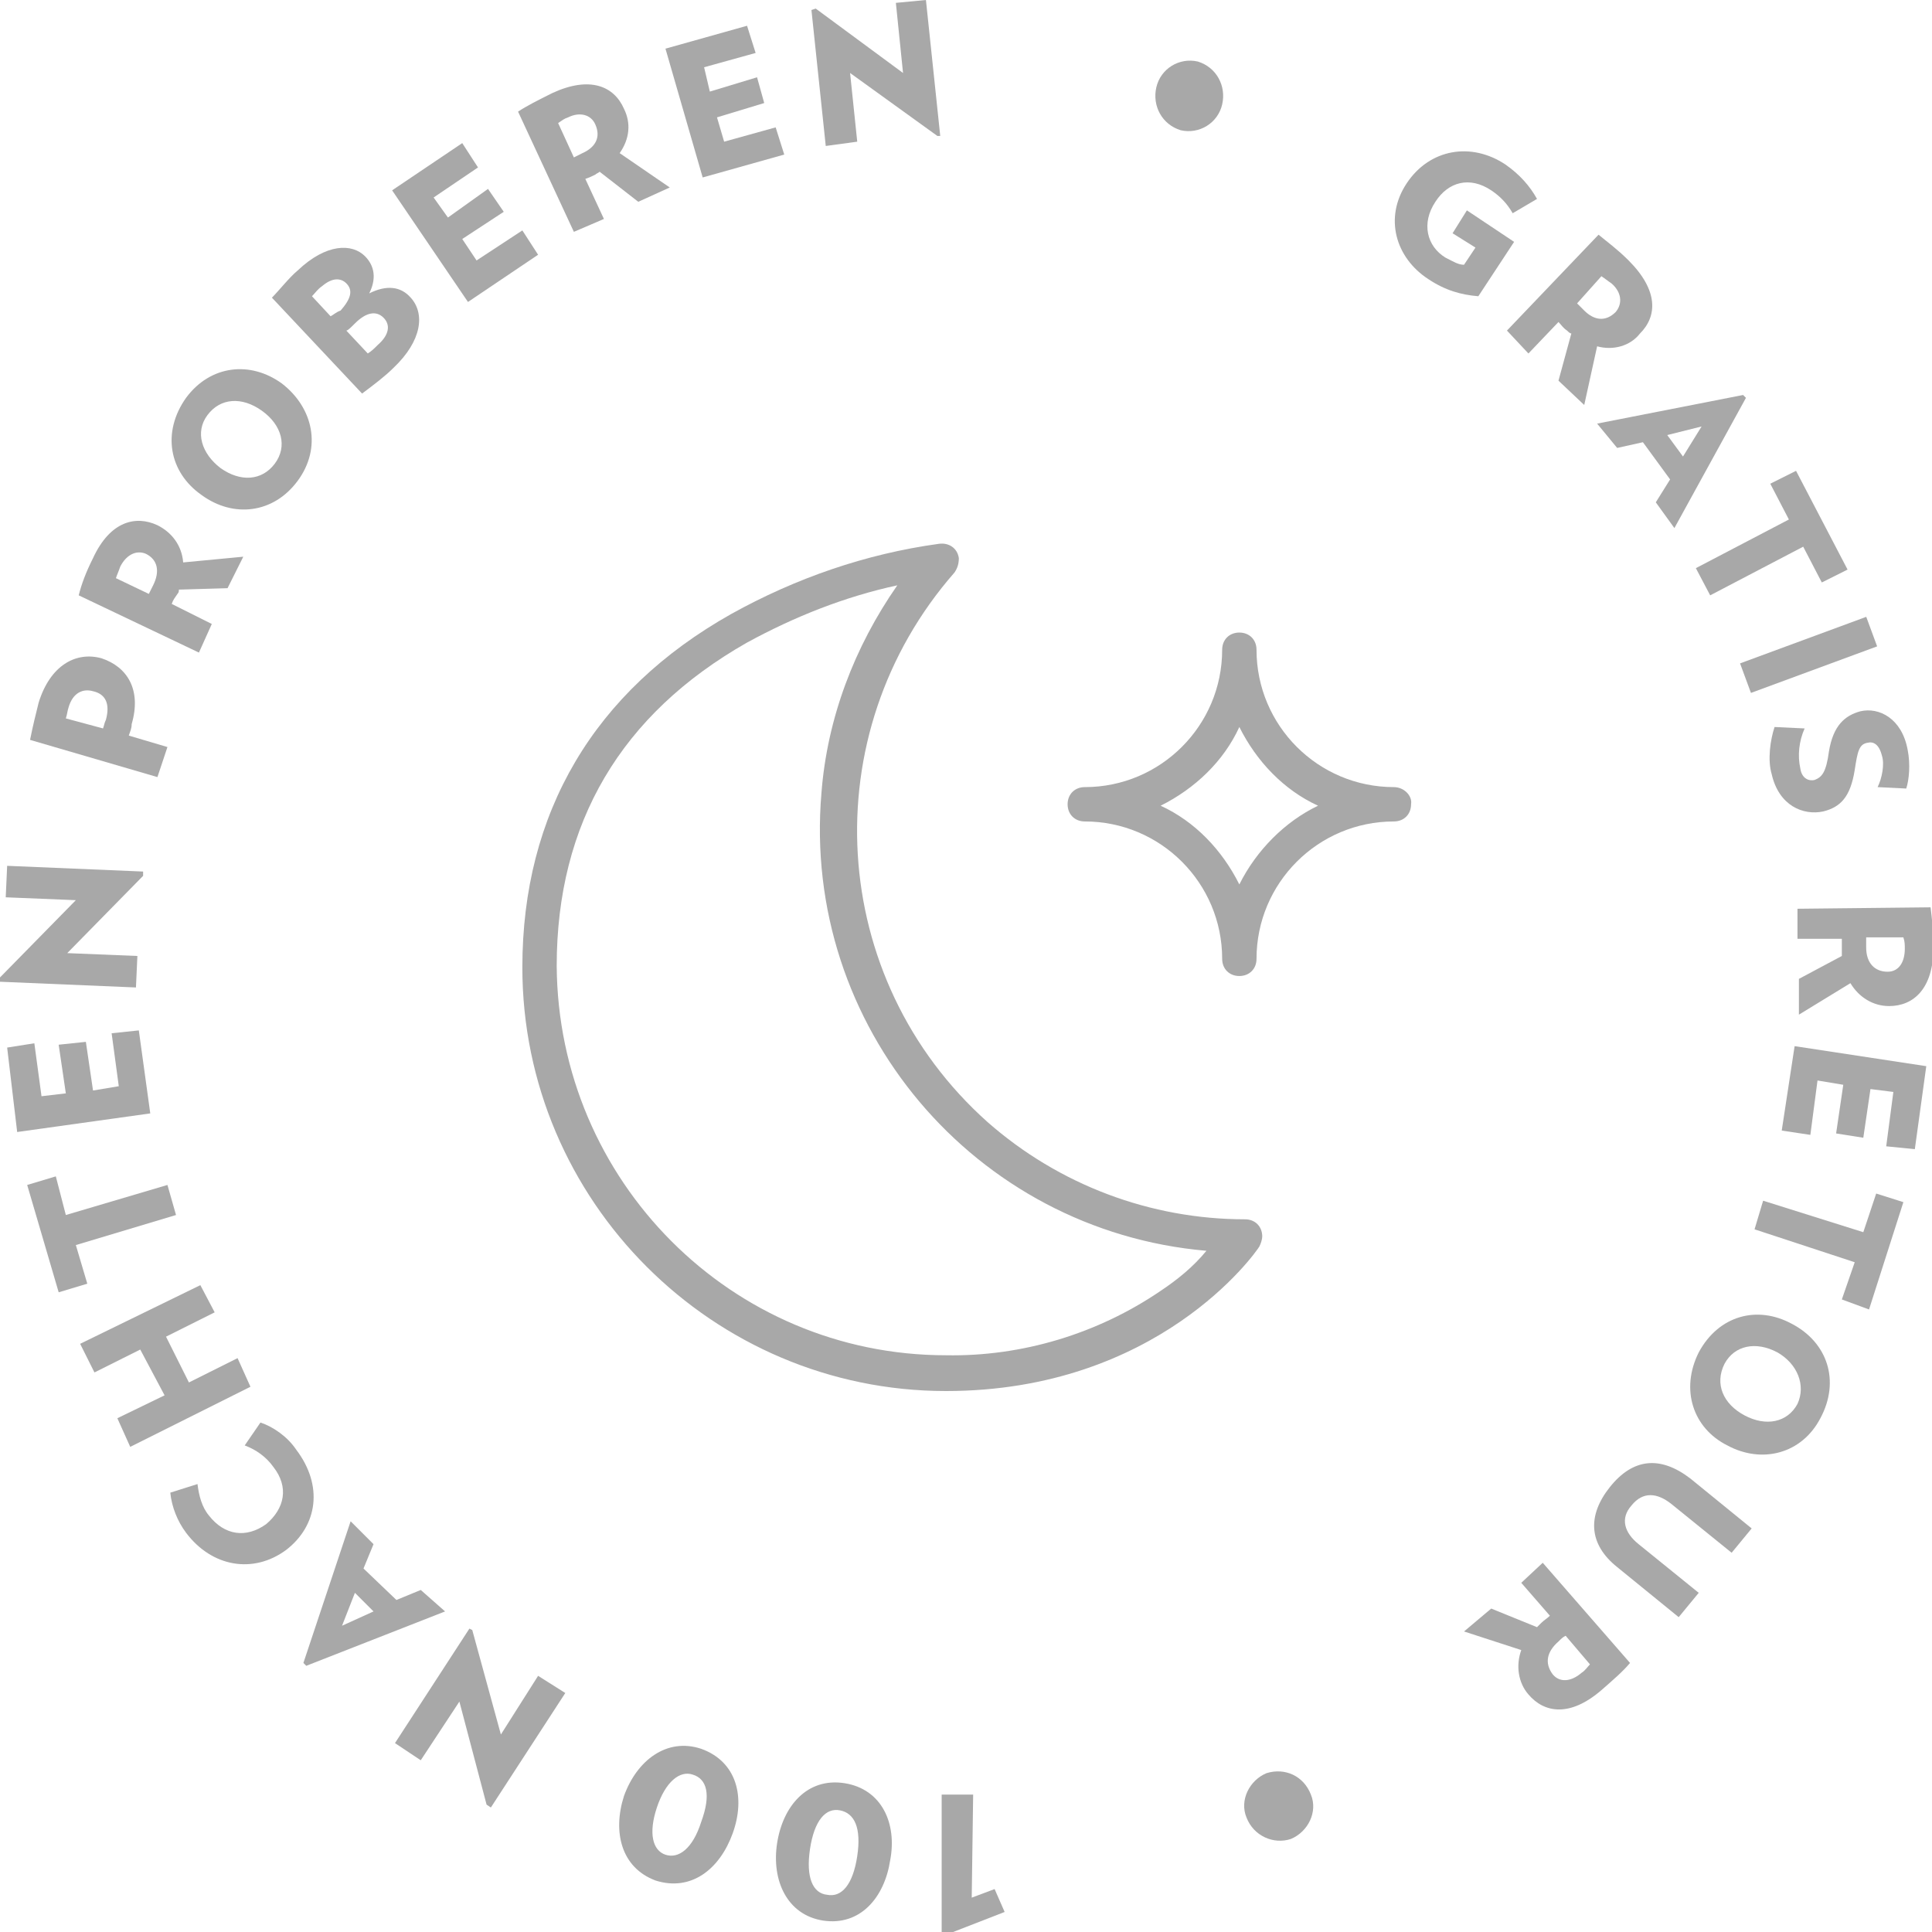 <?xml version="1.0" encoding="utf-8"?>
<!-- Generator: Adobe Illustrator 22.0.1, SVG Export Plug-In . SVG Version: 6.00 Build 0)  -->
<svg version="1.1" id="Layer_2_1_" xmlns="http://www.w3.org/2000/svg" xmlns:xlink="http://www.w3.org/1999/xlink" x="0px" y="0px"
	 viewBox="0 0 135 135" style="enable-background:new 0 0 135 135;" xml:space="preserve">
<g>
	<path style="fill:#A8A8A8;" d="M105.8,16.9l-3.3-2.2l-1,1.6l1.6,1l-0.8,1.2c-0.4,0-0.7-0.2-1.3-0.5c-1.3-0.8-1.7-2.4-0.7-3.9
		c0.9-1.4,2.4-1.8,3.9-0.8c0.6,0.4,1.1,0.9,1.5,1.6l1.7-1c-0.5-0.9-1.2-1.7-2.2-2.4c-2.4-1.6-5.3-1.1-6.9,1.3
		c-1.6,2.4-0.8,5.2,1.5,6.7c1.2,0.8,2.3,1.1,3.5,1.2L105.8,16.9z"/>
	<path style="fill:#A8A8A8;" d="M106.8,24.7l2.1-2.2c0.2,0.2,0.3,0.4,0.6,0.6c0.1,0.1,0.2,0.2,0.3,0.2l-0.9,3.3l1.8,1.7l0.9-4.1
		c1.1,0.3,2.3,0,3-0.9c1.2-1.2,1.3-3-0.8-5.1c-0.8-0.8-1.5-1.3-2.1-1.8l-6.4,6.7L106.8,24.7z M111.9,19.3c0.3,0.2,0.4,0.3,0.7,0.5
		c0.7,0.6,0.8,1.4,0.3,2c-0.7,0.7-1.5,0.6-2.2-0.1c-0.2-0.2-0.3-0.3-0.5-0.5L111.9,19.3z"/>
	<path style="fill:#A8A8A8;" d="M113,31.3l1.8-0.4l1.9,2.6l-1,1.6l1.3,1.8l5-9.1l-0.2-0.2l-10.2,2L113,31.3z M118.9,29.8l-1.3,2.1
		l-1.1-1.5L118.9,29.8z"/>
	<polygon style="fill:#A8A8A8;" points="118.5,39.7 119.5,41.6 126,38.2 127.3,40.7 129.1,39.8 125.5,32.9 123.7,33.8 125,36.3 	"/>
	
		<rect x="121.7" y="44.7" transform="matrix(0.938 -0.346 0.346 0.938 -8.033 46.534)" style="fill:#A8A8A8;" width="9.4" height="2.2"/>
	<path style="fill:#A8A8A8;" d="M130,49.7c-1.1,0.3-1.9,1-2.2,2.8c-0.2,1.5-0.5,1.8-1,2c-0.4,0.1-0.9-0.1-1-0.8
		c-0.2-0.9-0.1-1.9,0.3-2.8l-2.1-0.1c-0.3,0.9-0.5,2.3-0.2,3.3c0.5,2.2,2.2,2.9,3.6,2.6c1.2-0.3,1.9-1,2.2-2.9
		c0.2-1.3,0.3-1.8,0.9-1.9c0.4-0.1,0.8,0.1,1,0.9c0.2,0.6,0,1.6-0.3,2.2l2,0.1c0.2-0.6,0.3-1.7,0.1-2.7
		C132.9,50.2,131.3,49.4,130,49.7z"/>
	<path style="fill:#A8A8A8;" d="M125.6,65.6l3.1,0c0,0.3,0,0.5,0,0.8c0,0.1,0,0.2,0,0.4l-3,1.6l0,2.5l3.6-2.2c0.6,1,1.6,1.6,2.7,1.6
		c1.7,0,3.1-1.2,3.1-4.1c0-1.1-0.1-2-0.2-2.8l-9.3,0.1L125.6,65.6z M130.4,65.5l2.6,0c0.1,0.3,0.1,0.5,0.1,0.8
		c0,0.9-0.4,1.6-1.2,1.6c-0.9,0-1.5-0.6-1.5-1.7C130.4,66,130.4,65.8,130.4,65.5z"/>
	<polygon style="fill:#A8A8A8;" points="124.5,79 126.5,79.3 127,75.5 128.8,75.8 128.3,79.2 130.2,79.5 130.7,76.1 132.3,76.3 
		131.8,80.1 133.8,80.3 134.6,74.5 125.4,73.1 	"/>
	<polygon style="fill:#A8A8A8;" points="130.2,86.1 123.2,83.9 122.6,85.9 129.6,88.2 128.7,90.8 130.6,91.5 133,84 131.1,83.4 	"/>
	<path style="fill:#A8A8A8;" d="M125.2,92.5c-2.4-1.3-5.1-0.6-6.5,2c-1.3,2.6-0.4,5.3,2,6.5c2.4,1.3,5.2,0.6,6.5-1.9
		C128.6,96.5,127.7,93.8,125.2,92.5z M125.6,98.1c-0.7,1.3-2.2,1.6-3.7,0.8c-1.5-0.8-2.1-2.2-1.4-3.6c0.7-1.3,2.2-1.6,3.7-0.8
		C125.6,95.3,126.2,96.8,125.6,98.1z"/>
	<path style="fill:#A8A8A8;" d="M112.5,103.9c-1.6,2-1.5,4,0.5,5.6l4.3,3.5l1.4-1.7l-4.2-3.4c-1-0.8-1.3-1.8-0.5-2.7
		c0.8-1,1.8-0.9,2.8-0.1l4.2,3.4l1.4-1.7l-4.3-3.5C116,101.7,114.1,101.9,112.5,103.9z"/>
	<path style="fill:#A8A8A8;" d="M106.3,110.6l2,2.3c-0.2,0.2-0.4,0.3-0.6,0.5c-0.1,0.1-0.2,0.2-0.3,0.3l-3.2-1.3l-1.9,1.6l4,1.3
		c-0.4,1.1-0.2,2.3,0.5,3.1c1.1,1.3,2.9,1.6,5.1-0.3c0.8-0.7,1.5-1.3,2-1.9l-6.1-7L106.3,110.6z M108.9,114.7
		c0.2-0.2,0.3-0.3,0.5-0.4l1.7,2c-0.2,0.2-0.3,0.4-0.6,0.6c-0.7,0.6-1.5,0.7-2,0.1C107.9,116.2,108.1,115.4,108.9,114.7z"/>
	<path style="fill:#A8A8A8;" d="M88.5,123.9c-1.2,0.5-1.9,1.9-1.4,3.1c0.5,1.3,1.9,1.9,3.1,1.5c1.2-0.5,1.9-1.9,1.4-3.1
		C91.1,124.1,89.8,123.5,88.5,123.9z"/>
	<polygon style="fill:#A8A8A8;" points="67.9,132.6 68,125.4 65.8,125.4 65.8,135 66.6,135 70.2,133.6 69.5,132 	"/>
	<path style="fill:#A8A8A8;" d="M59,124.6c-2.6-0.4-4.3,1.6-4.7,4.2c-0.4,2.6,0.7,5,3.2,5.4c2.6,0.4,4.3-1.6,4.7-4.2
		C62.7,127.4,61.6,125,59,124.6z M59.9,129.7c-0.3,2-1.1,2.9-2.1,2.7c-1-0.1-1.5-1.2-1.2-3.2c0.3-2,1.1-2.9,2.1-2.7
		S60.2,127.7,59.9,129.7z"/>
	<path style="fill:#A8A8A8;" d="M49,122.2c-2.4-0.8-4.5,0.8-5.4,3.3c-0.8,2.5-0.2,5,2.2,5.9c2.5,0.8,4.5-0.8,5.4-3.3
		C52.1,125.6,51.5,123.1,49,122.2z M49,127.3c-0.6,1.9-1.6,2.6-2.5,2.3c-0.9-0.3-1.2-1.5-0.6-3.3s1.6-2.6,2.5-2.3
		C49.4,124.3,49.7,125.4,49,127.3z"/>
	<polygon style="fill:#A8A8A8;" points="35,121.2 33,113.9 32.8,113.8 27.6,121.8 29.4,123 32.1,118.9 34,126.1 34.3,126.3 
		39.5,118.3 37.6,117.1 	"/>
	<path style="fill:#A8A8A8;" d="M29.4,111.1l-1.7,0.7l-2.3-2.2l0.7-1.7l-1.6-1.6l-3.3,9.9l0.2,0.2l9.7-3.8L29.4,111.1z M23.9,113.6
		l0.9-2.3l1.3,1.3L23.9,113.6z"/>
	<path style="fill:#A8A8A8;" d="M20.7,101.3c-0.6-0.9-1.6-1.6-2.5-1.9l-1.1,1.6c0.8,0.3,1.5,0.8,2,1.5c1.1,1.4,0.8,2.9-0.5,4
		c-1.4,1-2.9,0.8-4-0.6c-0.5-0.6-0.7-1.4-0.8-2.2l-1.9,0.6c0.1,1,0.5,2,1.1,2.8c1.8,2.4,4.7,2.9,7,1.2
		C22.2,106.6,22.6,103.8,20.7,101.3z"/>
	<polygon style="fill:#A8A8A8;" points="16.6,94.9 13.2,96.6 11.6,93.4 15,91.7 14,89.8 5.6,93.9 6.6,95.9 9.8,94.3 11.5,97.5 
		8.2,99.1 9.1,101.1 17.5,96.9 	"/>
	<polygon style="fill:#A8A8A8;" points="5.3,87 12.3,84.9 11.7,82.8 4.6,84.9 3.9,82.2 1.9,82.8 4.1,90.3 6.1,89.7 	"/>
	<polygon style="fill:#A8A8A8;" points="9.7,72 7.8,72.2 8.3,75.9 6.5,76.2 6,72.8 4.1,73 4.6,76.4 2.9,76.6 2.4,72.9 0.5,73.2 
		1.2,79.1 10.5,77.8 	"/>
	<polygon style="fill:#A8A8A8;" points="9.6,66.8 4.7,66.6 10,61.2 10,60.9 0.5,60.5 0.4,62.7 5.3,62.9 0,68.3 0,68.6 9.5,69 	"/>
	<path style="fill:#A8A8A8;" d="M11.7,52.2L9,51.4c0.1-0.3,0.2-0.5,0.2-0.8c0.7-2.4-0.3-4-2.1-4.6c-1.8-0.5-3.6,0.5-4.4,3.1
		c-0.2,0.8-0.4,1.6-0.6,2.6l8.9,2.6L11.7,52.2z M7.4,50.3c-0.1,0.2-0.1,0.3-0.2,0.6l-2.6-0.7c0.1-0.3,0.1-0.5,0.2-0.8
		c0.3-1,1-1.3,1.7-1.1C7.4,48.5,7.7,49.2,7.4,50.3z"/>
	<path style="fill:#A8A8A8;" d="M14.8,43.6L12,42.2c0.1-0.3,0.2-0.4,0.4-0.7c0.1-0.1,0.1-0.2,0.1-0.3l3.4-0.1l1.1-2.2l-4.2,0.4
		c-0.1-1.2-0.8-2.1-1.8-2.6c-1.5-0.7-3.3-0.3-4.5,2.3c-0.5,1-0.8,1.8-1,2.6l8.4,4L14.8,43.6z M10.7,40.9c-0.1,0.2-0.2,0.4-0.3,0.6
		l-2.3-1.1c0.1-0.3,0.2-0.5,0.3-0.8c0.4-0.8,1.1-1.2,1.8-0.9C11,39.1,11.2,39.9,10.7,40.9z"/>
	<path style="fill:#A8A8A8;" d="M14.1,34.6c2.2,1.6,5,1.3,6.7-1c1.7-2.3,1.1-5.1-1.1-6.8c-2.2-1.6-5-1.3-6.7,1
		C11.3,30.2,11.8,33,14.1,34.6z M14.5,29c0.9-1.2,2.4-1.3,3.8-0.3c1.4,1,1.8,2.5,0.9,3.7c-0.9,1.2-2.4,1.3-3.8,0.3
		C14.1,31.7,13.6,30.2,14.5,29z"/>
	<path style="fill:#A8A8A8;" d="M27.5,25.7c2-1.9,2.2-3.8,1.2-4.9c-0.7-0.8-1.7-0.9-2.9-0.3c0.5-1,0.4-1.9-0.3-2.6
		c-0.9-0.9-2.7-0.9-4.7,1c-0.6,0.5-1.3,1.4-1.8,1.9l6.3,6.7C26.1,26.9,26.9,26.3,27.5,25.7z M23.1,22.1l-1.3-1.4
		c0.2-0.2,0.4-0.5,0.7-0.7c0.7-0.6,1.3-0.6,1.7-0.2c0.5,0.5,0.3,1.1-0.4,1.9C23.5,21.8,23.3,22,23.1,22.1z M24.8,22.6
		c0.8-0.8,1.5-0.9,2-0.4c0.5,0.5,0.4,1.2-0.4,1.9c-0.3,0.3-0.4,0.4-0.7,0.6l-1.5-1.6C24.3,23.1,24.5,22.9,24.8,22.6z"/>
	<polygon style="fill:#A8A8A8;" points="37.6,17.8 36.5,16.1 33.3,18.2 32.3,16.7 35.2,14.8 34.1,13.2 31.3,15.2 30.3,13.8 
		33.4,11.7 32.3,10 27.4,13.3 32.7,21.1 	"/>
	<path style="fill:#A8A8A8;" d="M42.2,15.3l-1.3-2.8c0.3-0.1,0.5-0.2,0.7-0.3c0.1-0.1,0.2-0.1,0.3-0.2l2.7,2.1l2.2-1l-3.5-2.4
		c0.7-1,0.8-2.1,0.3-3.1c-0.7-1.6-2.4-2.3-5-1.1c-1,0.5-1.8,0.9-2.4,1.3l3.9,8.4L42.2,15.3z M39,8.6c0.3-0.2,0.4-0.3,0.7-0.4
		c0.8-0.4,1.6-0.2,1.9,0.5c0.4,0.9,0,1.6-0.9,2c-0.2,0.1-0.4,0.2-0.6,0.3L39,8.6z"/>
	<polygon style="fill:#A8A8A8;" points="54.8,10.8 54.2,8.9 50.6,9.9 50.1,8.2 53.4,7.2 52.9,5.4 49.6,6.4 49.2,4.7 52.8,3.7 
		52.2,1.8 46.5,3.4 49.1,12.4 	"/>
	<polygon style="fill:#A8A8A8;" points="59.9,9.9 59.4,5.1 65.5,9.5 65.7,9.5 64.7,0 62.6,0.2 63.1,5.1 57,0.6 56.7,0.7 57.7,10.2 	
		"/>
	<path style="fill:#A8A8A8;" d="M82.5,9.1c1.3,0.3,2.6-0.5,2.9-1.8c0.3-1.3-0.4-2.6-1.7-3c-1.3-0.3-2.6,0.5-2.9,1.8
		C80.5,7.4,81.2,8.7,82.5,9.1z"/>
	<path style="fill:#A8A8A8;" d="M88.2,86.4c0-0.7-0.5-1.2-1.2-1.2c-6.6,0-13-2.4-18-6.8c-11.2-10-12.2-27.1-2.3-38.4
		c0.2-0.3,0.3-0.6,0.3-1c-0.1-0.7-0.7-1.1-1.4-1c-5.1,0.7-10,2.4-14.5,4.9c-9.6,5.4-14.6,13.9-14.6,24.7c0,16.3,13.3,29.6,29.6,29.6
		c14.8,0,21.6-9.6,21.9-10.1C88.1,86.9,88.2,86.6,88.2,86.4z M81.1,90.2c-4.4,3-9.7,4.6-15,4.5c-15,0-27.1-12.2-27.2-27.2
		c0-10,4.5-17.6,13.3-22.6c3.3-1.8,6.8-3.2,10.5-4c-3,4.3-4.9,9.3-5.3,14.5c-1.4,16.3,10.7,30.6,26.9,32
		C83.4,88.5,82.3,89.4,81.1,90.2z"/>
	<path style="fill:#A8A8A8;" d="M97.4,55c-5.3,0-9.6-4.3-9.6-9.6c0-0.7-0.5-1.2-1.2-1.2c-0.7,0-1.2,0.5-1.2,1.2
		c0,5.3-4.3,9.6-9.6,9.6c-0.7,0-1.2,0.5-1.2,1.2c0,0.7,0.5,1.2,1.2,1.2c5.3,0,9.6,4.3,9.6,9.6c0,0.7,0.5,1.2,1.2,1.2
		c0.7,0,1.2-0.5,1.2-1.2c0-5.3,4.3-9.6,9.6-9.6c0.7,0,1.2-0.5,1.2-1.2C98.7,55.6,98.1,55,97.4,55z M86.6,61.8
		c-1.2-2.4-3.1-4.4-5.5-5.5c2.4-1.2,4.4-3.1,5.5-5.5c1.2,2.4,3.1,4.4,5.5,5.5C89.8,57.4,87.8,59.4,86.6,61.8z"/>
</g>
</svg>
